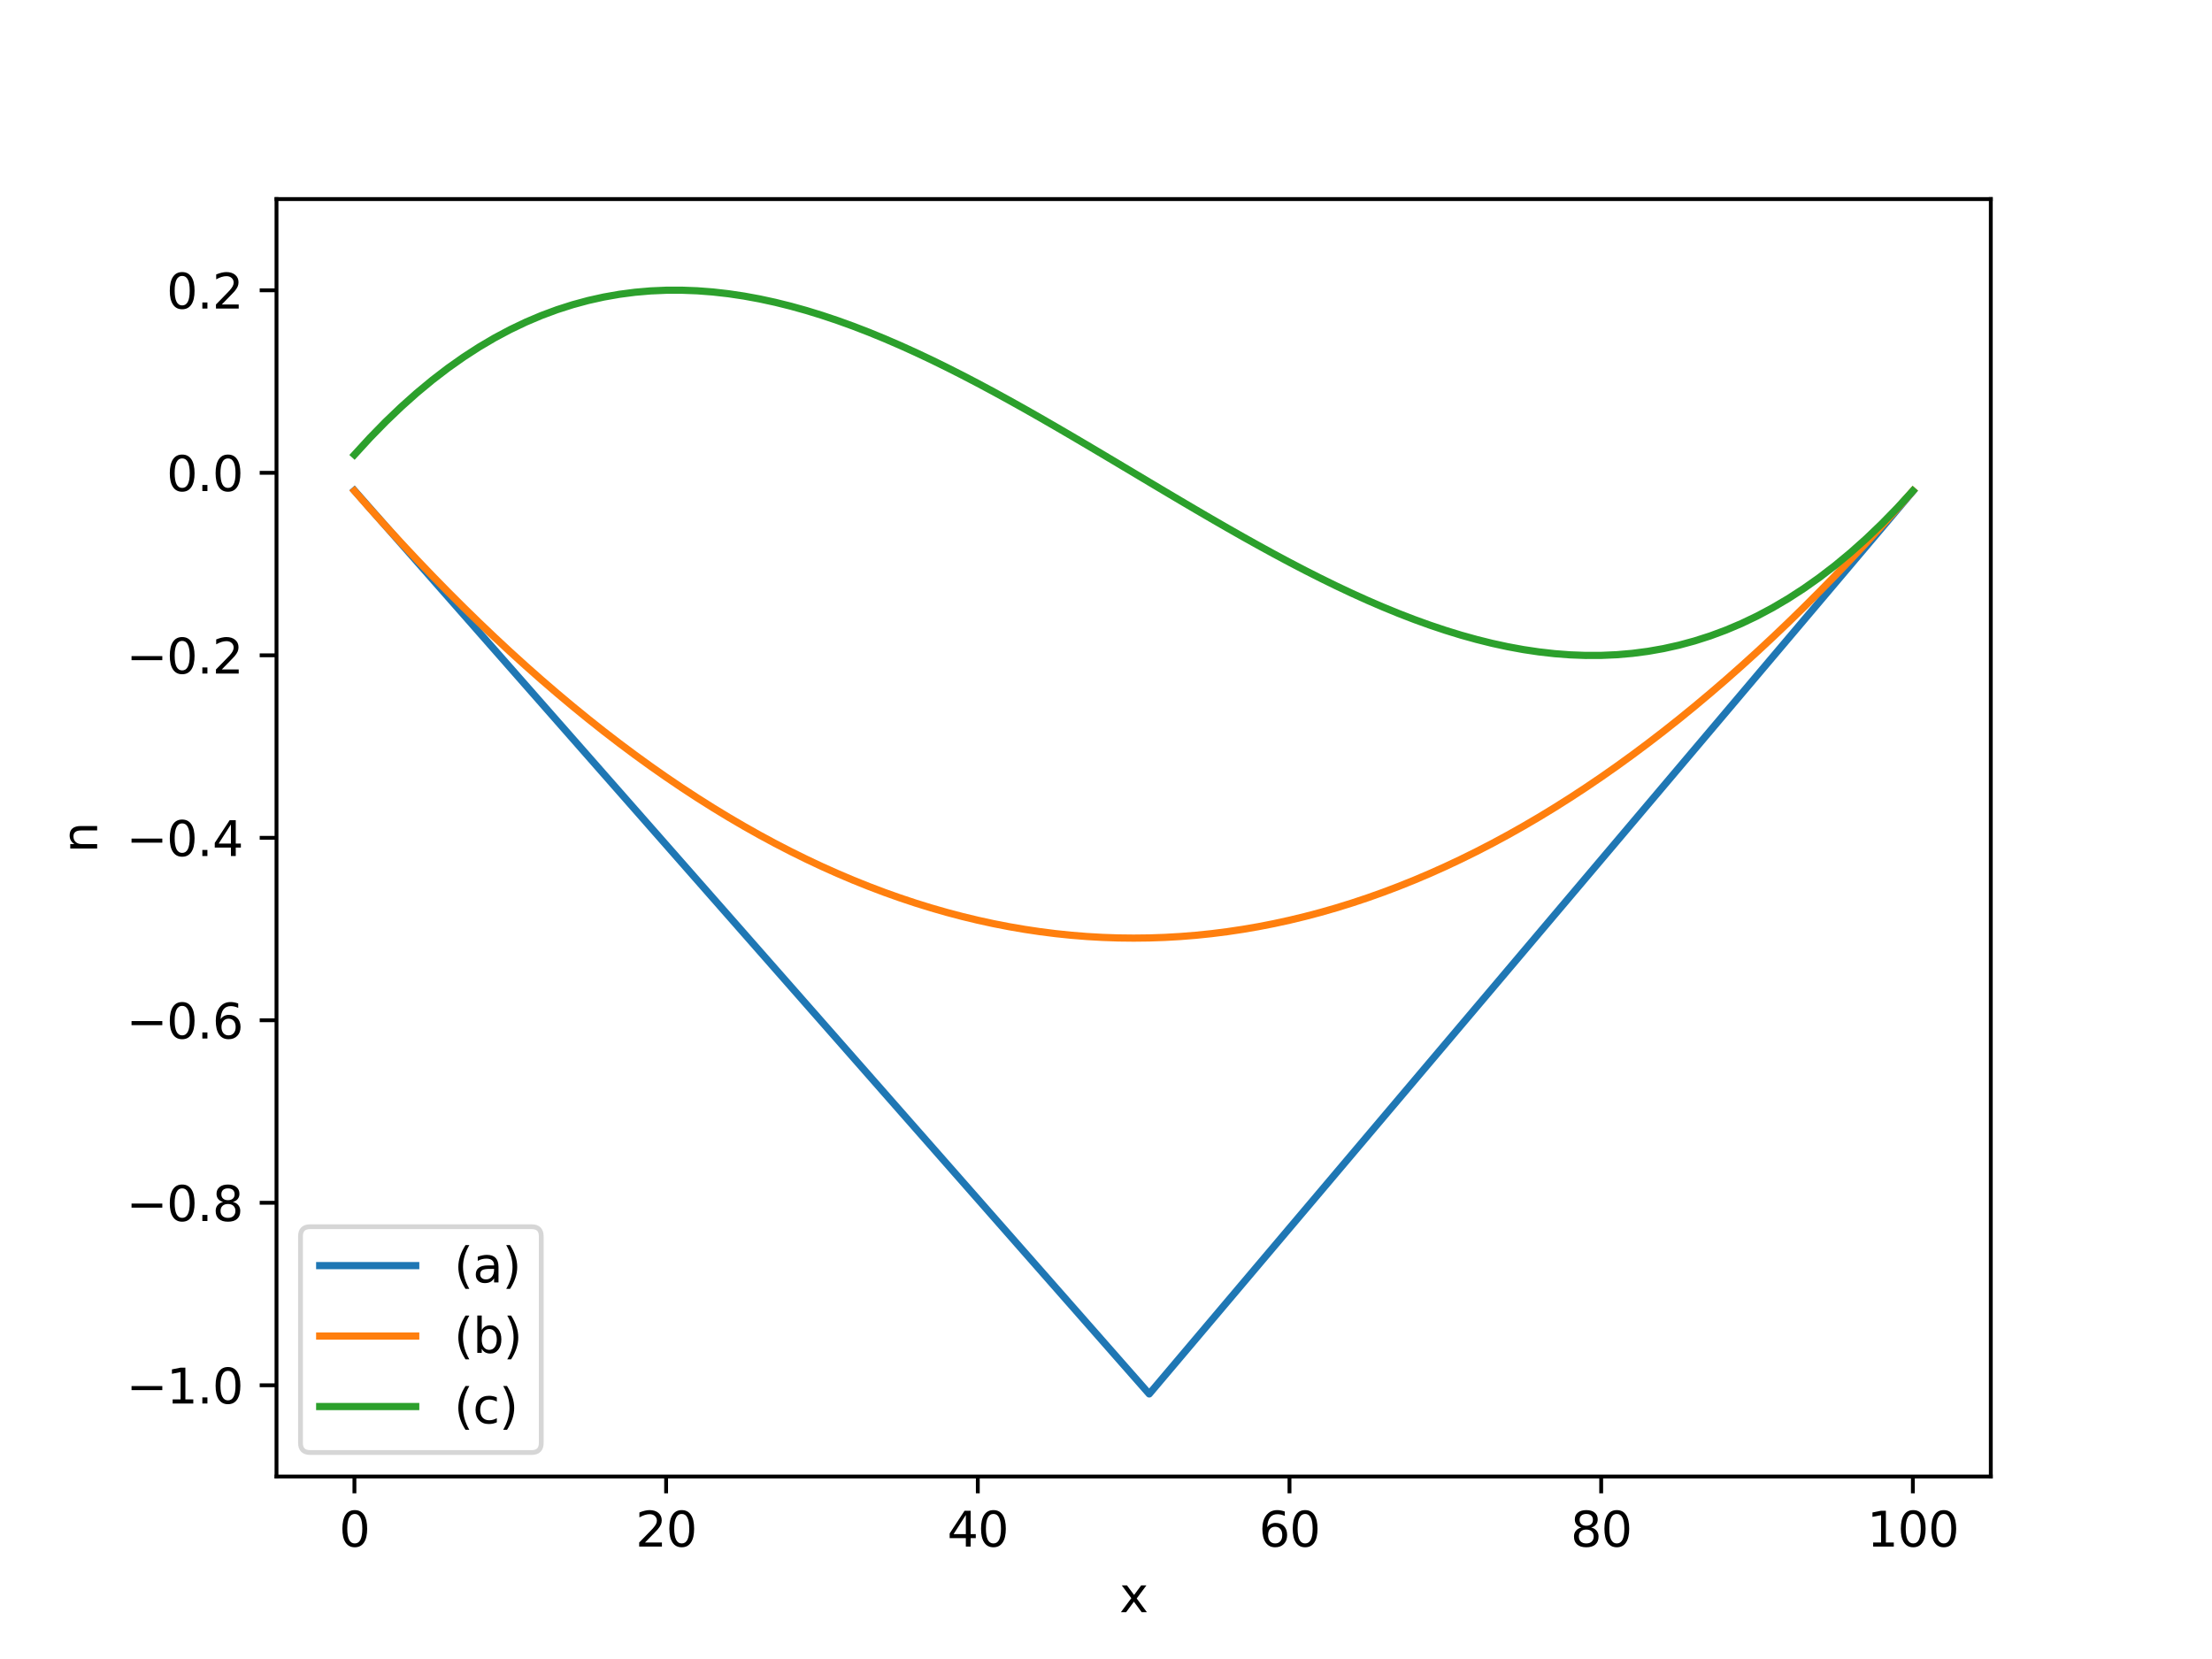 <?xml version="1.0" encoding="utf-8" standalone="no"?>
<!DOCTYPE svg PUBLIC "-//W3C//DTD SVG 1.1//EN"
  "http://www.w3.org/Graphics/SVG/1.1/DTD/svg11.dtd">
<svg xmlns:xlink="http://www.w3.org/1999/xlink" width="460.8pt" height="345.6pt" viewBox="0 0 460.8 345.6" xmlns="http://www.w3.org/2000/svg" version="1.1">
 <defs>
  <style type="text/css">*{stroke-linejoin: round; stroke-linecap: butt}</style>
 </defs>
 <g id="figure_1">
  <g id="patch_1">
   <path d="M 0 345.6 
L 460.8 345.6 
L 460.8 0 
L 0 0 
z
" style="fill: #ffffff"/>
  </g>
  <g id="axes_1">
   <g id="patch_2">
    <path d="M 57.6 307.584 
L 414.72 307.584 
L 414.72 41.472 
L 57.6 41.472 
z
" style="fill: #ffffff"/>
   </g>
   <g id="matplotlib.axis_1">
    <g id="xtick_1">
     <g id="line2d_1">
      <defs>
       <path id="m5a4c439399" d="M 0 0 
L 0 3.5 
" style="stroke: #000000; stroke-width: 0.8"/>
      </defs>
      <g>
       <use xlink:href="#m5a4c439399" x="73.833" y="307.584" style="stroke: #000000; stroke-width: 0.8"/>
      </g>
     </g>
     <g id="text_1">
      <!-- 0 -->
      <g transform="translate(70.651 322.182)scale(0.1 -0.1)">
       <defs>
        <path id="DejaVuSans-30" d="M 2034 4250 
Q 1547 4250 1301 3770 
Q 1056 3291 1056 2328 
Q 1056 1369 1301 889 
Q 1547 409 2034 409 
Q 2525 409 2770 889 
Q 3016 1369 3016 2328 
Q 3016 3291 2770 3770 
Q 2525 4250 2034 4250 
z
M 2034 4750 
Q 2819 4750 3233 4129 
Q 3647 3509 3647 2328 
Q 3647 1150 3233 529 
Q 2819 -91 2034 -91 
Q 1250 -91 836 529 
Q 422 1150 422 2328 
Q 422 3509 836 4129 
Q 1250 4750 2034 4750 
z
" transform="scale(0.016)"/>
       </defs>
       <use xlink:href="#DejaVuSans-30"/>
      </g>
     </g>
    </g>
    <g id="xtick_2">
     <g id="line2d_2">
      <g>
       <use xlink:href="#m5a4c439399" x="138.764" y="307.584" style="stroke: #000000; stroke-width: 0.8"/>
      </g>
     </g>
     <g id="text_2">
      <!-- 20 -->
      <g transform="translate(132.401 322.182)scale(0.1 -0.1)">
       <defs>
        <path id="DejaVuSans-32" d="M 1228 531 
L 3431 531 
L 3431 0 
L 469 0 
L 469 531 
Q 828 903 1448 1529 
Q 2069 2156 2228 2338 
Q 2531 2678 2651 2914 
Q 2772 3150 2772 3378 
Q 2772 3750 2511 3984 
Q 2250 4219 1831 4219 
Q 1534 4219 1204 4116 
Q 875 4013 500 3803 
L 500 4441 
Q 881 4594 1212 4672 
Q 1544 4750 1819 4750 
Q 2544 4750 2975 4387 
Q 3406 4025 3406 3419 
Q 3406 3131 3298 2873 
Q 3191 2616 2906 2266 
Q 2828 2175 2409 1742 
Q 1991 1309 1228 531 
z
" transform="scale(0.016)"/>
       </defs>
       <use xlink:href="#DejaVuSans-32"/>
       <use xlink:href="#DejaVuSans-30" x="63.623"/>
      </g>
     </g>
    </g>
    <g id="xtick_3">
     <g id="line2d_3">
      <g>
       <use xlink:href="#m5a4c439399" x="203.695" y="307.584" style="stroke: #000000; stroke-width: 0.8"/>
      </g>
     </g>
     <g id="text_3">
      <!-- 40 -->
      <g transform="translate(197.332 322.182)scale(0.1 -0.1)">
       <defs>
        <path id="DejaVuSans-34" d="M 2419 4116 
L 825 1625 
L 2419 1625 
L 2419 4116 
z
M 2253 4666 
L 3047 4666 
L 3047 1625 
L 3713 1625 
L 3713 1100 
L 3047 1100 
L 3047 0 
L 2419 0 
L 2419 1100 
L 313 1100 
L 313 1709 
L 2253 4666 
z
" transform="scale(0.016)"/>
       </defs>
       <use xlink:href="#DejaVuSans-34"/>
       <use xlink:href="#DejaVuSans-30" x="63.623"/>
      </g>
     </g>
    </g>
    <g id="xtick_4">
     <g id="line2d_4">
      <g>
       <use xlink:href="#m5a4c439399" x="268.625" y="307.584" style="stroke: #000000; stroke-width: 0.8"/>
      </g>
     </g>
     <g id="text_4">
      <!-- 60 -->
      <g transform="translate(262.263 322.182)scale(0.1 -0.1)">
       <defs>
        <path id="DejaVuSans-36" d="M 2113 2584 
Q 1688 2584 1439 2293 
Q 1191 2003 1191 1497 
Q 1191 994 1439 701 
Q 1688 409 2113 409 
Q 2538 409 2786 701 
Q 3034 994 3034 1497 
Q 3034 2003 2786 2293 
Q 2538 2584 2113 2584 
z
M 3366 4563 
L 3366 3988 
Q 3128 4100 2886 4159 
Q 2644 4219 2406 4219 
Q 1781 4219 1451 3797 
Q 1122 3375 1075 2522 
Q 1259 2794 1537 2939 
Q 1816 3084 2150 3084 
Q 2853 3084 3261 2657 
Q 3669 2231 3669 1497 
Q 3669 778 3244 343 
Q 2819 -91 2113 -91 
Q 1303 -91 875 529 
Q 447 1150 447 2328 
Q 447 3434 972 4092 
Q 1497 4750 2381 4750 
Q 2619 4750 2861 4703 
Q 3103 4656 3366 4563 
z
" transform="scale(0.016)"/>
       </defs>
       <use xlink:href="#DejaVuSans-36"/>
       <use xlink:href="#DejaVuSans-30" x="63.623"/>
      </g>
     </g>
    </g>
    <g id="xtick_5">
     <g id="line2d_5">
      <g>
       <use xlink:href="#m5a4c439399" x="333.556" y="307.584" style="stroke: #000000; stroke-width: 0.8"/>
      </g>
     </g>
     <g id="text_5">
      <!-- 80 -->
      <g transform="translate(327.194 322.182)scale(0.1 -0.1)">
       <defs>
        <path id="DejaVuSans-38" d="M 2034 2216 
Q 1584 2216 1326 1975 
Q 1069 1734 1069 1313 
Q 1069 891 1326 650 
Q 1584 409 2034 409 
Q 2484 409 2743 651 
Q 3003 894 3003 1313 
Q 3003 1734 2745 1975 
Q 2488 2216 2034 2216 
z
M 1403 2484 
Q 997 2584 770 2862 
Q 544 3141 544 3541 
Q 544 4100 942 4425 
Q 1341 4750 2034 4750 
Q 2731 4750 3128 4425 
Q 3525 4100 3525 3541 
Q 3525 3141 3298 2862 
Q 3072 2584 2669 2484 
Q 3125 2378 3379 2068 
Q 3634 1759 3634 1313 
Q 3634 634 3220 271 
Q 2806 -91 2034 -91 
Q 1263 -91 848 271 
Q 434 634 434 1313 
Q 434 1759 690 2068 
Q 947 2378 1403 2484 
z
M 1172 3481 
Q 1172 3119 1398 2916 
Q 1625 2713 2034 2713 
Q 2441 2713 2670 2916 
Q 2900 3119 2900 3481 
Q 2900 3844 2670 4047 
Q 2441 4250 2034 4250 
Q 1625 4250 1398 4047 
Q 1172 3844 1172 3481 
z
" transform="scale(0.016)"/>
       </defs>
       <use xlink:href="#DejaVuSans-38"/>
       <use xlink:href="#DejaVuSans-30" x="63.623"/>
      </g>
     </g>
    </g>
    <g id="xtick_6">
     <g id="line2d_6">
      <g>
       <use xlink:href="#m5a4c439399" x="398.487" y="307.584" style="stroke: #000000; stroke-width: 0.8"/>
      </g>
     </g>
     <g id="text_6">
      <!-- 100 -->
      <g transform="translate(388.944 322.182)scale(0.1 -0.1)">
       <defs>
        <path id="DejaVuSans-31" d="M 794 531 
L 1825 531 
L 1825 4091 
L 703 3866 
L 703 4441 
L 1819 4666 
L 2450 4666 
L 2450 531 
L 3481 531 
L 3481 0 
L 794 0 
L 794 531 
z
" transform="scale(0.016)"/>
       </defs>
       <use xlink:href="#DejaVuSans-31"/>
       <use xlink:href="#DejaVuSans-30" x="63.623"/>
       <use xlink:href="#DejaVuSans-30" x="127.246"/>
      </g>
     </g>
    </g>
    <g id="text_7">
     <!-- x -->
     <g transform="translate(233.201 335.861)scale(0.1 -0.1)">
      <defs>
       <path id="DejaVuSans-78" d="M 3513 3500 
L 2247 1797 
L 3578 0 
L 2900 0 
L 1881 1375 
L 863 0 
L 184 0 
L 1544 1831 
L 300 3500 
L 978 3500 
L 1906 2253 
L 2834 3500 
L 3513 3500 
z
" transform="scale(0.016)"/>
      </defs>
      <use xlink:href="#DejaVuSans-78"/>
     </g>
    </g>
   </g>
   <g id="matplotlib.axis_2">
    <g id="ytick_1">
     <g id="line2d_7">
      <defs>
       <path id="ma63b6554e2" d="M 0 0 
L -3.5 0 
" style="stroke: #000000; stroke-width: 0.8"/>
      </defs>
      <g>
       <use xlink:href="#ma63b6554e2" x="57.6" y="288.576" style="stroke: #000000; stroke-width: 0.8"/>
      </g>
     </g>
     <g id="text_8">
      <!-- −1.0 -->
      <g transform="translate(26.317 292.375)scale(0.1 -0.1)">
       <defs>
        <path id="DejaVuSans-2212" d="M 678 2272 
L 4684 2272 
L 4684 1741 
L 678 1741 
L 678 2272 
z
" transform="scale(0.016)"/>
        <path id="DejaVuSans-2e" d="M 684 794 
L 1344 794 
L 1344 0 
L 684 0 
L 684 794 
z
" transform="scale(0.016)"/>
       </defs>
       <use xlink:href="#DejaVuSans-2212"/>
       <use xlink:href="#DejaVuSans-31" x="83.789"/>
       <use xlink:href="#DejaVuSans-2e" x="147.412"/>
       <use xlink:href="#DejaVuSans-30" x="179.199"/>
      </g>
     </g>
    </g>
    <g id="ytick_2">
     <g id="line2d_8">
      <g>
       <use xlink:href="#ma63b6554e2" x="57.6" y="250.56" style="stroke: #000000; stroke-width: 0.8"/>
      </g>
     </g>
     <g id="text_9">
      <!-- −0.8 -->
      <g transform="translate(26.317 254.359)scale(0.1 -0.1)">
       <use xlink:href="#DejaVuSans-2212"/>
       <use xlink:href="#DejaVuSans-30" x="83.789"/>
       <use xlink:href="#DejaVuSans-2e" x="147.412"/>
       <use xlink:href="#DejaVuSans-38" x="179.199"/>
      </g>
     </g>
    </g>
    <g id="ytick_3">
     <g id="line2d_9">
      <g>
       <use xlink:href="#ma63b6554e2" x="57.6" y="212.544" style="stroke: #000000; stroke-width: 0.8"/>
      </g>
     </g>
     <g id="text_10">
      <!-- −0.6 -->
      <g transform="translate(26.317 216.343)scale(0.1 -0.1)">
       <use xlink:href="#DejaVuSans-2212"/>
       <use xlink:href="#DejaVuSans-30" x="83.789"/>
       <use xlink:href="#DejaVuSans-2e" x="147.412"/>
       <use xlink:href="#DejaVuSans-36" x="179.199"/>
      </g>
     </g>
    </g>
    <g id="ytick_4">
     <g id="line2d_10">
      <g>
       <use xlink:href="#ma63b6554e2" x="57.6" y="174.528" style="stroke: #000000; stroke-width: 0.8"/>
      </g>
     </g>
     <g id="text_11">
      <!-- −0.4 -->
      <g transform="translate(26.317 178.327)scale(0.1 -0.1)">
       <use xlink:href="#DejaVuSans-2212"/>
       <use xlink:href="#DejaVuSans-30" x="83.789"/>
       <use xlink:href="#DejaVuSans-2e" x="147.412"/>
       <use xlink:href="#DejaVuSans-34" x="179.199"/>
      </g>
     </g>
    </g>
    <g id="ytick_5">
     <g id="line2d_11">
      <g>
       <use xlink:href="#ma63b6554e2" x="57.6" y="136.512" style="stroke: #000000; stroke-width: 0.8"/>
      </g>
     </g>
     <g id="text_12">
      <!-- −0.2 -->
      <g transform="translate(26.317 140.311)scale(0.1 -0.1)">
       <use xlink:href="#DejaVuSans-2212"/>
       <use xlink:href="#DejaVuSans-30" x="83.789"/>
       <use xlink:href="#DejaVuSans-2e" x="147.412"/>
       <use xlink:href="#DejaVuSans-32" x="179.199"/>
      </g>
     </g>
    </g>
    <g id="ytick_6">
     <g id="line2d_12">
      <g>
       <use xlink:href="#ma63b6554e2" x="57.6" y="98.496" style="stroke: #000000; stroke-width: 0.8"/>
      </g>
     </g>
     <g id="text_13">
      <!-- 0.0 -->
      <g transform="translate(34.697 102.295)scale(0.1 -0.1)">
       <use xlink:href="#DejaVuSans-30"/>
       <use xlink:href="#DejaVuSans-2e" x="63.623"/>
       <use xlink:href="#DejaVuSans-30" x="95.41"/>
      </g>
     </g>
    </g>
    <g id="ytick_7">
     <g id="line2d_13">
      <g>
       <use xlink:href="#ma63b6554e2" x="57.6" y="60.48" style="stroke: #000000; stroke-width: 0.8"/>
      </g>
     </g>
     <g id="text_14">
      <!-- 0.2 -->
      <g transform="translate(34.697 64.279)scale(0.1 -0.1)">
       <use xlink:href="#DejaVuSans-30"/>
       <use xlink:href="#DejaVuSans-2e" x="63.623"/>
       <use xlink:href="#DejaVuSans-32" x="95.41"/>
      </g>
     </g>
    </g>
    <g id="text_15">
     <!-- n -->
     <g transform="translate(20.238 177.697)rotate(-90)scale(0.1 -0.1)">
      <defs>
       <path id="DejaVuSans-6e" d="M 3513 2113 
L 3513 0 
L 2938 0 
L 2938 2094 
Q 2938 2591 2744 2837 
Q 2550 3084 2163 3084 
Q 1697 3084 1428 2787 
Q 1159 2491 1159 1978 
L 1159 0 
L 581 0 
L 581 3500 
L 1159 3500 
L 1159 2956 
Q 1366 3272 1645 3428 
Q 1925 3584 2291 3584 
Q 2894 3584 3203 3211 
Q 3513 2838 3513 2113 
z
" transform="scale(0.016)"/>
      </defs>
      <use xlink:href="#DejaVuSans-6e"/>
     </g>
    </g>
   </g>
   <g id="line2d_14">
    <path d="M 73.833 102.186 
L 77.079 105.876 
L 80.326 109.566 
L 83.572 113.257 
L 86.819 116.947 
L 90.065 120.637 
L 93.312 124.327 
L 96.559 128.017 
L 99.805 131.707 
L 103.052 135.398 
L 106.298 139.088 
L 109.545 142.778 
L 112.791 146.468 
L 116.038 150.158 
L 119.284 153.848 
L 122.531 157.539 
L 125.777 161.229 
L 129.024 164.919 
L 132.271 168.609 
L 135.517 172.299 
L 138.764 175.989 
L 142.01 179.679 
L 145.257 183.37 
L 148.503 187.06 
L 151.75 190.75 
L 154.996 194.44 
L 158.243 198.13 
L 161.489 201.82 
L 164.736 205.511 
L 167.983 209.201 
L 171.229 212.891 
L 174.476 216.581 
L 177.722 220.271 
L 180.969 223.961 
L 184.215 227.652 
L 187.462 231.342 
L 190.708 235.032 
L 193.955 238.722 
L 197.201 242.412 
L 200.448 246.102 
L 203.695 249.792 
L 206.941 253.483 
L 210.188 257.173 
L 213.434 260.863 
L 216.681 264.553 
L 219.927 268.243 
L 223.174 271.933 
L 226.42 275.624 
L 229.667 279.314 
L 232.913 283.004 
L 236.16 286.694 
L 239.407 290.384 
L 242.653 286.546 
L 245.9 282.709 
L 249.146 278.871 
L 252.393 275.033 
L 255.639 271.195 
L 258.886 267.358 
L 262.132 263.52 
L 265.379 259.682 
L 268.625 255.844 
L 271.872 252.007 
L 275.119 248.169 
L 278.365 244.331 
L 281.612 240.493 
L 284.858 236.655 
L 288.105 232.818 
L 291.351 228.98 
L 294.598 225.142 
L 297.844 221.304 
L 301.091 217.467 
L 304.337 213.629 
L 307.584 209.791 
L 310.831 205.953 
L 314.077 202.116 
L 317.324 198.278 
L 320.57 194.44 
L 323.817 190.602 
L 327.063 186.765 
L 330.31 182.927 
L 333.556 179.089 
L 336.803 175.251 
L 340.049 171.414 
L 343.296 167.576 
L 346.543 163.738 
L 349.789 159.9 
L 353.036 156.062 
L 356.282 152.225 
L 359.529 148.387 
L 362.775 144.549 
L 366.022 140.711 
L 369.268 136.874 
L 372.515 133.036 
L 375.761 129.198 
L 379.008 125.36 
L 382.255 121.523 
L 385.501 117.685 
L 388.748 113.847 
L 391.994 110.009 
L 395.241 106.172 
L 398.487 102.334 
" clip-path="url(#pc428e3a816)" style="fill: none; stroke: #1f77b4; stroke-width: 1.5; stroke-linecap: square"/>
   </g>
   <g id="line2d_15">
    <path d="M 73.833 102.26 
L 77.079 105.949 
L 80.326 109.564 
L 83.572 113.105 
L 86.819 116.57 
L 90.065 119.962 
L 93.312 123.279 
L 96.559 126.521 
L 99.805 129.688 
L 103.052 132.782 
L 106.298 135.8 
L 109.545 138.744 
L 112.791 141.614 
L 116.038 144.409 
L 119.284 147.129 
L 122.531 149.775 
L 125.777 152.347 
L 129.024 154.844 
L 132.271 157.266 
L 135.517 159.614 
L 138.764 161.887 
L 142.01 164.086 
L 145.257 166.21 
L 148.503 168.26 
L 151.75 170.235 
L 154.996 172.135 
L 158.243 173.962 
L 161.489 175.713 
L 164.736 177.39 
L 167.983 178.993 
L 171.229 180.521 
L 174.476 181.974 
L 177.722 183.353 
L 180.969 184.657 
L 184.215 185.887 
L 187.462 187.042 
L 190.708 188.123 
L 193.955 189.129 
L 197.201 190.061 
L 200.448 190.918 
L 203.695 191.701 
L 206.941 192.409 
L 210.188 193.042 
L 213.434 193.601 
L 216.681 194.086 
L 219.927 194.496 
L 223.174 194.831 
L 226.42 195.092 
L 229.667 195.278 
L 232.913 195.39 
L 236.16 195.427 
L 239.407 195.39 
L 242.653 195.278 
L 245.9 195.092 
L 249.146 194.831 
L 252.393 194.496 
L 255.639 194.086 
L 258.886 193.601 
L 262.132 193.042 
L 265.379 192.409 
L 268.625 191.701 
L 271.872 190.918 
L 275.119 190.061 
L 278.365 189.129 
L 281.612 188.123 
L 284.858 187.042 
L 288.105 185.887 
L 291.351 184.657 
L 294.598 183.353 
L 297.844 181.974 
L 301.091 180.521 
L 304.337 178.993 
L 307.584 177.39 
L 310.831 175.713 
L 314.077 173.962 
L 317.324 172.135 
L 320.57 170.235 
L 323.817 168.26 
L 327.063 166.21 
L 330.31 164.086 
L 333.556 161.887 
L 336.803 159.614 
L 340.049 157.266 
L 343.296 154.844 
L 346.543 152.347 
L 349.789 149.775 
L 353.036 147.129 
L 356.282 144.409 
L 359.529 141.614 
L 362.775 138.744 
L 366.022 135.8 
L 369.268 132.782 
L 372.515 129.688 
L 375.761 126.521 
L 379.008 123.279 
L 382.255 119.962 
L 385.501 116.57 
L 388.748 113.105 
L 391.994 109.564 
L 395.241 105.949 
L 398.487 102.26 
" clip-path="url(#pc428e3a816)" style="fill: none; stroke: #ff7f0e; stroke-width: 1.5; stroke-linecap: square"/>
   </g>
   <g id="line2d_16">
    <path d="M 73.833 94.732 
L 77.079 91.192 
L 80.326 87.87 
L 83.572 84.764 
L 86.819 81.867 
L 90.065 79.177 
L 93.312 76.687 
L 96.559 74.395 
L 99.805 72.294 
L 103.052 70.382 
L 106.298 68.653 
L 109.545 67.102 
L 112.791 65.726 
L 116.038 64.52 
L 119.284 63.48 
L 122.531 62.6 
L 125.777 61.878 
L 129.024 61.307 
L 132.271 60.883 
L 135.517 60.603 
L 138.764 60.461 
L 142.01 60.454 
L 145.257 60.576 
L 148.503 60.824 
L 151.75 61.192 
L 154.996 61.676 
L 158.243 62.273 
L 161.489 62.976 
L 164.736 63.783 
L 167.983 64.687 
L 171.229 65.686 
L 174.476 66.774 
L 177.722 67.948 
L 180.969 69.201 
L 184.215 70.531 
L 187.462 71.932 
L 190.708 73.4 
L 193.955 74.931 
L 197.201 76.52 
L 200.448 78.163 
L 203.695 79.855 
L 206.941 81.592 
L 210.188 83.369 
L 213.434 85.181 
L 216.681 87.025 
L 219.927 88.896 
L 223.174 90.789 
L 226.42 92.7 
L 229.667 94.625 
L 232.913 96.558 
L 236.16 98.496 
L 239.407 100.434 
L 242.653 102.367 
L 245.9 104.292 
L 249.146 106.203 
L 252.393 108.096 
L 255.639 109.967 
L 258.886 111.811 
L 262.132 113.623 
L 265.379 115.4 
L 268.625 117.137 
L 271.872 118.829 
L 275.119 120.472 
L 278.365 122.061 
L 281.612 123.592 
L 284.858 125.06 
L 288.105 126.461 
L 291.351 127.791 
L 294.598 129.044 
L 297.844 130.218 
L 301.091 131.306 
L 304.337 132.305 
L 307.584 133.209 
L 310.831 134.016 
L 314.077 134.719 
L 317.324 135.316 
L 320.57 135.8 
L 323.817 136.168 
L 327.063 136.416 
L 330.31 136.538 
L 333.556 136.531 
L 336.803 136.389 
L 340.049 136.109 
L 343.296 135.685 
L 346.543 135.114 
L 349.789 134.392 
L 353.036 133.512 
L 356.282 132.472 
L 359.529 131.266 
L 362.775 129.89 
L 366.022 128.339 
L 369.268 126.61 
L 372.515 124.698 
L 375.761 122.597 
L 379.008 120.305 
L 382.255 117.815 
L 385.501 115.125 
L 388.748 112.228 
L 391.994 109.122 
L 395.241 105.8 
L 398.487 102.26 
" clip-path="url(#pc428e3a816)" style="fill: none; stroke: #2ca02c; stroke-width: 1.5; stroke-linecap: square"/>
   </g>
   <g id="patch_3">
    <path d="M 57.6 307.584 
L 57.6 41.472 
" style="fill: none; stroke: #000000; stroke-width: 0.8; stroke-linejoin: miter; stroke-linecap: square"/>
   </g>
   <g id="patch_4">
    <path d="M 414.72 307.584 
L 414.72 41.472 
" style="fill: none; stroke: #000000; stroke-width: 0.8; stroke-linejoin: miter; stroke-linecap: square"/>
   </g>
   <g id="patch_5">
    <path d="M 57.6 307.584 
L 414.72 307.584 
" style="fill: none; stroke: #000000; stroke-width: 0.8; stroke-linejoin: miter; stroke-linecap: square"/>
   </g>
   <g id="patch_6">
    <path d="M 57.6 41.472 
L 414.72 41.472 
" style="fill: none; stroke: #000000; stroke-width: 0.8; stroke-linejoin: miter; stroke-linecap: square"/>
   </g>
   <g id="legend_1">
    <g id="patch_7">
     <path d="M 64.6 302.584 
L 110.752 302.584 
Q 112.752 302.584 112.752 300.584 
L 112.752 257.55 
Q 112.752 255.55 110.752 255.55 
L 64.6 255.55 
Q 62.6 255.55 62.6 257.55 
L 62.6 300.584 
Q 62.6 302.584 64.6 302.584 
z
" style="fill: #ffffff; opacity: 0.8; stroke: #cccccc; stroke-linejoin: miter"/>
    </g>
    <g id="line2d_17">
     <path d="M 66.6 263.648 
L 76.6 263.648 
L 86.6 263.648 
" style="fill: none; stroke: #1f77b4; stroke-width: 1.5; stroke-linecap: square"/>
    </g>
    <g id="text_16">
     <!-- (a) -->
     <g transform="translate(94.6 267.148)scale(0.1 -0.1)">
      <defs>
       <path id="DejaVuSans-28" d="M 1984 4856 
Q 1566 4138 1362 3434 
Q 1159 2731 1159 2009 
Q 1159 1288 1364 580 
Q 1569 -128 1984 -844 
L 1484 -844 
Q 1016 -109 783 600 
Q 550 1309 550 2009 
Q 550 2706 781 3412 
Q 1013 4119 1484 4856 
L 1984 4856 
z
" transform="scale(0.016)"/>
       <path id="DejaVuSans-61" d="M 2194 1759 
Q 1497 1759 1228 1600 
Q 959 1441 959 1056 
Q 959 750 1161 570 
Q 1363 391 1709 391 
Q 2188 391 2477 730 
Q 2766 1069 2766 1631 
L 2766 1759 
L 2194 1759 
z
M 3341 1997 
L 3341 0 
L 2766 0 
L 2766 531 
Q 2569 213 2275 61 
Q 1981 -91 1556 -91 
Q 1019 -91 701 211 
Q 384 513 384 1019 
Q 384 1609 779 1909 
Q 1175 2209 1959 2209 
L 2766 2209 
L 2766 2266 
Q 2766 2663 2505 2880 
Q 2244 3097 1772 3097 
Q 1472 3097 1187 3025 
Q 903 2953 641 2809 
L 641 3341 
Q 956 3463 1253 3523 
Q 1550 3584 1831 3584 
Q 2591 3584 2966 3190 
Q 3341 2797 3341 1997 
z
" transform="scale(0.016)"/>
       <path id="DejaVuSans-29" d="M 513 4856 
L 1013 4856 
Q 1481 4119 1714 3412 
Q 1947 2706 1947 2009 
Q 1947 1309 1714 600 
Q 1481 -109 1013 -844 
L 513 -844 
Q 928 -128 1133 580 
Q 1338 1288 1338 2009 
Q 1338 2731 1133 3434 
Q 928 4138 513 4856 
z
" transform="scale(0.016)"/>
      </defs>
      <use xlink:href="#DejaVuSans-28"/>
      <use xlink:href="#DejaVuSans-61" x="39.014"/>
      <use xlink:href="#DejaVuSans-29" x="100.293"/>
     </g>
    </g>
    <g id="line2d_18">
     <path d="M 66.6 278.326 
L 76.6 278.326 
L 86.6 278.326 
" style="fill: none; stroke: #ff7f0e; stroke-width: 1.5; stroke-linecap: square"/>
    </g>
    <g id="text_17">
     <!-- (b) -->
     <g transform="translate(94.6 281.826)scale(0.1 -0.1)">
      <defs>
       <path id="DejaVuSans-62" d="M 3116 1747 
Q 3116 2381 2855 2742 
Q 2594 3103 2138 3103 
Q 1681 3103 1420 2742 
Q 1159 2381 1159 1747 
Q 1159 1113 1420 752 
Q 1681 391 2138 391 
Q 2594 391 2855 752 
Q 3116 1113 3116 1747 
z
M 1159 2969 
Q 1341 3281 1617 3432 
Q 1894 3584 2278 3584 
Q 2916 3584 3314 3078 
Q 3713 2572 3713 1747 
Q 3713 922 3314 415 
Q 2916 -91 2278 -91 
Q 1894 -91 1617 61 
Q 1341 213 1159 525 
L 1159 0 
L 581 0 
L 581 4863 
L 1159 4863 
L 1159 2969 
z
" transform="scale(0.016)"/>
      </defs>
      <use xlink:href="#DejaVuSans-28"/>
      <use xlink:href="#DejaVuSans-62" x="39.014"/>
      <use xlink:href="#DejaVuSans-29" x="102.49"/>
     </g>
    </g>
    <g id="line2d_19">
     <path d="M 66.6 293.004 
L 76.6 293.004 
L 86.6 293.004 
" style="fill: none; stroke: #2ca02c; stroke-width: 1.5; stroke-linecap: square"/>
    </g>
    <g id="text_18">
     <!-- (c) -->
     <g transform="translate(94.6 296.504)scale(0.1 -0.1)">
      <defs>
       <path id="DejaVuSans-63" d="M 3122 3366 
L 3122 2828 
Q 2878 2963 2633 3030 
Q 2388 3097 2138 3097 
Q 1578 3097 1268 2742 
Q 959 2388 959 1747 
Q 959 1106 1268 751 
Q 1578 397 2138 397 
Q 2388 397 2633 464 
Q 2878 531 3122 666 
L 3122 134 
Q 2881 22 2623 -34 
Q 2366 -91 2075 -91 
Q 1284 -91 818 406 
Q 353 903 353 1747 
Q 353 2603 823 3093 
Q 1294 3584 2113 3584 
Q 2378 3584 2631 3529 
Q 2884 3475 3122 3366 
z
" transform="scale(0.016)"/>
      </defs>
      <use xlink:href="#DejaVuSans-28"/>
      <use xlink:href="#DejaVuSans-63" x="39.014"/>
      <use xlink:href="#DejaVuSans-29" x="93.994"/>
     </g>
    </g>
   </g>
  </g>
 </g>
 <defs>
  <clipPath id="pc428e3a816">
   <rect x="57.6" y="41.472" width="357.12" height="266.112"/>
  </clipPath>
 </defs>
</svg>
